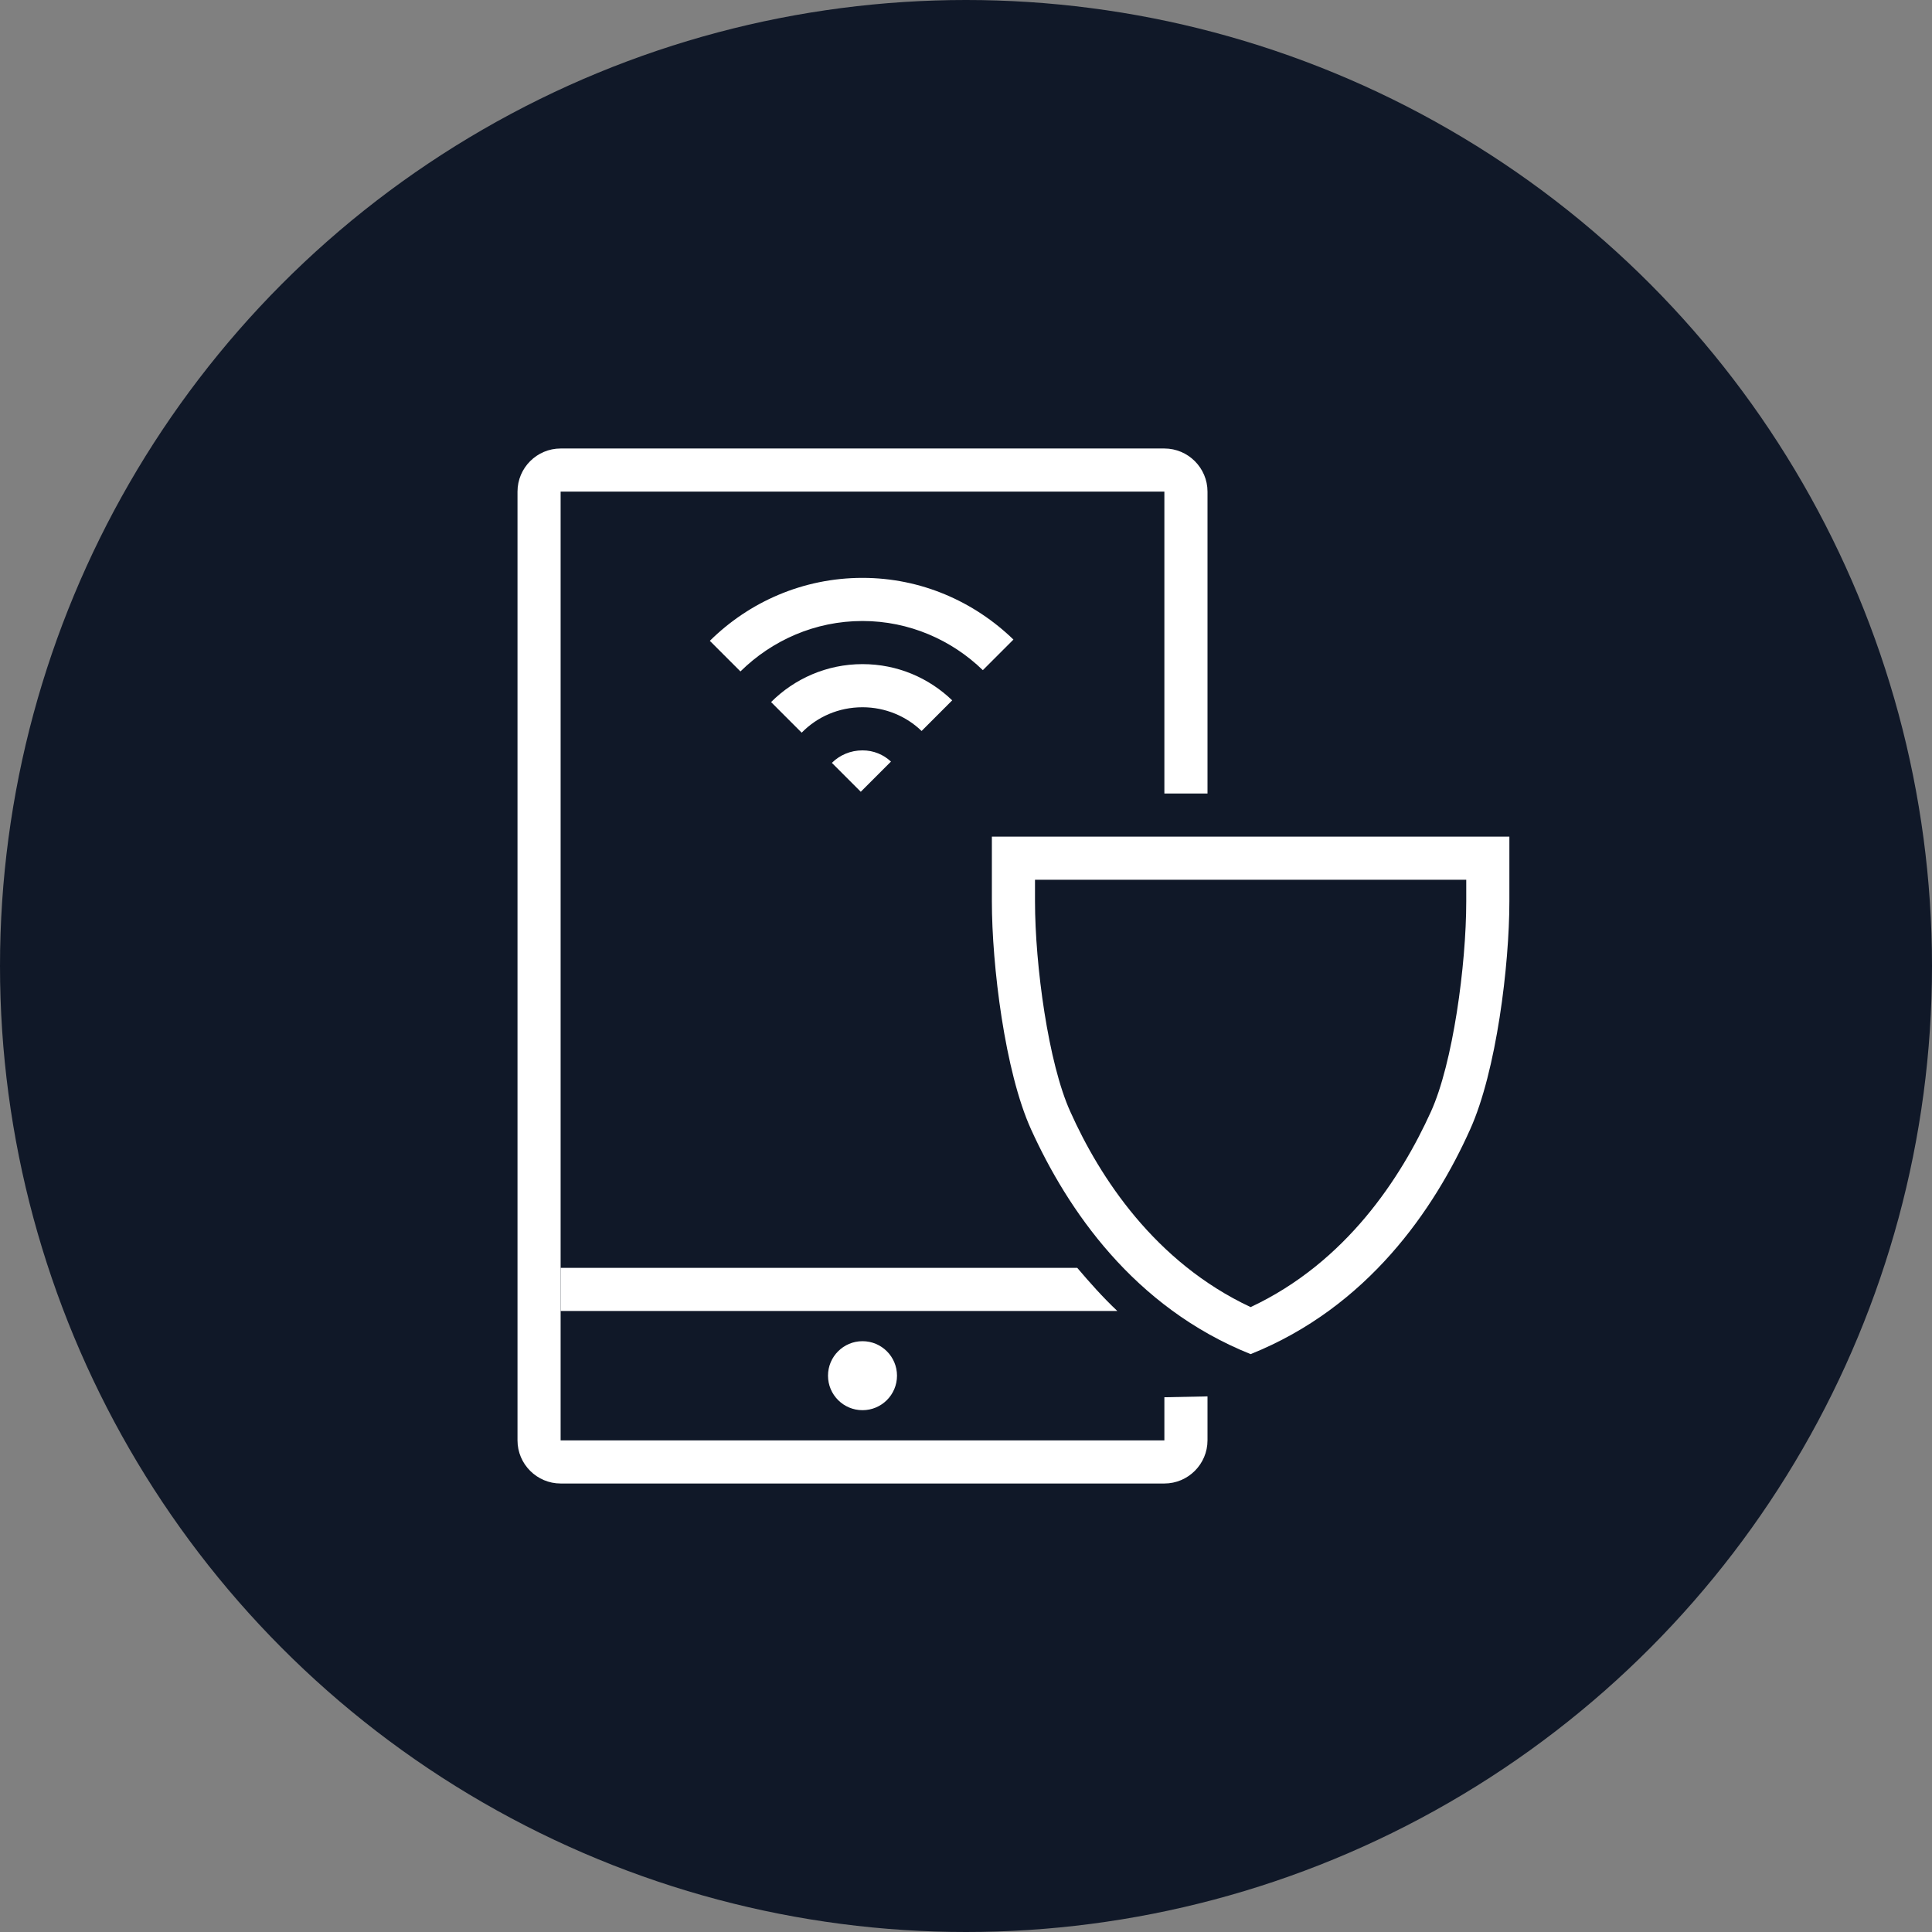 <?xml version="1.0" encoding="UTF-8"?>
<svg width="56px" height="56px" viewBox="0 0 56 56" version="1.1" xmlns="http://www.w3.org/2000/svg" xmlns:xlink="http://www.w3.org/1999/xlink">
    <rect x="0" y="0" width="56" height="56" fill="#808080" stroke="none"/>
    <!-- Generator: Sketch 57.1 (83088) - https://sketch.com -->
    <title>229-W56px</title>
    <desc>Created with Sketch.</desc>
    <g id="NEW_icons" stroke="none" stroke-width="1" fill="none" fill-rule="evenodd">
        <g id="icons_UD_new-Copy" transform="translate(-1814, -29128)">
            <g id="229-W56px" transform="translate(1814, 29128)">
                <circle id="Oval-Copy-1433" fill="#101828" cx="28" cy="28" r="28"></circle>
                <g id="229-B32px-Copy-4" transform="translate(10, 8)">
                    <path d="M6.25,5 L23.75,5 C24.438,5 25,5.562 25,6.25 L25,15 L23.75,15 L23.75,6.25 L6.25,6.25 L6.25,33.75 L23.75,33.75 L23.75,32.5 L25,32.475 L25,33.75 C25,34.438 24.438,35 23.75,35 L6.25,35 C5.562,35 5,34.438 5,33.75 L5,6.25 C5,5.562 5.562,5 6.25,5 Z" id="Path" fill="#FFFFFF" fill-rule="nonzero"></path>
                    <circle id="Oval" fill="#FFFFFF" fill-rule="nonzero" cx="15" cy="31.875" r="1"></circle>
                    <path d="M32.5,17.5 L32.5,18.125 C32.5,19.975 32.112,22.825 31.475,24.225 C30.613,26.125 29.025,28.587 26.25,29.887 C23.475,28.587 21.875,26.125 21.025,24.225 C20.387,22.825 20,19.975 20,18.125 L20,17.5 L32.5,17.5 L32.5,17.5 Z M33.75,16.25 L18.75,16.25 L18.75,18.125 C18.75,19.975 19.125,23.062 19.887,24.738 C20.938,27.05 22.85,29.887 26.25,31.25 C29.65,29.887 31.575,27.05 32.612,24.738 C33.375,23.05 33.75,19.975 33.75,18.125 L33.75,16.25 L33.75,16.25 Z" id="Shape" fill="#FFFFFF" fill-rule="nonzero"></path>
                    <path d="M21.225,28.75 C21.587,29.175 21.962,29.6 22.387,30 L6.25,30 L6.25,28.75 L21.225,28.75 Z" id="Path" fill="#FFFFFF" fill-rule="nonzero"></path>
                    <g id="Group" transform="translate(10, 8.75)" fill="#FFFFFF" fill-rule="nonzero">
                        <path d="M5,3.75 C5.662,3.75 6.275,4.013 6.713,4.438 L7.6,3.55 C6.925,2.9 6.013,2.5 5,2.5 C3.962,2.5 3.025,2.925 2.35,3.6 L3.237,4.487 C3.688,4.025 4.312,3.75 5,3.75 Z" id="Path"></path>
                        <path d="M5.825,5.325 C5.612,5.125 5.325,5 5,5 C4.65,5 4.338,5.138 4.112,5.362 L4.95,6.2 L5.825,5.325 Z" id="Path"></path>
                        <path d="M5,1.25 C6.35,1.25 7.588,1.8 8.488,2.675 L9.375,1.788 C8.238,0.688 6.7,0 5,0 C3.275,0 1.712,0.7 0.575,1.825 L1.462,2.712 C2.375,1.812 3.625,1.25 5,1.25 Z" id="Path"></path>
                    </g>
                    <rect id="Rectangle" x="0" y="0" width="40" height="40"></rect>
                </g>
            </g>
        </g>
    </g>
</svg>